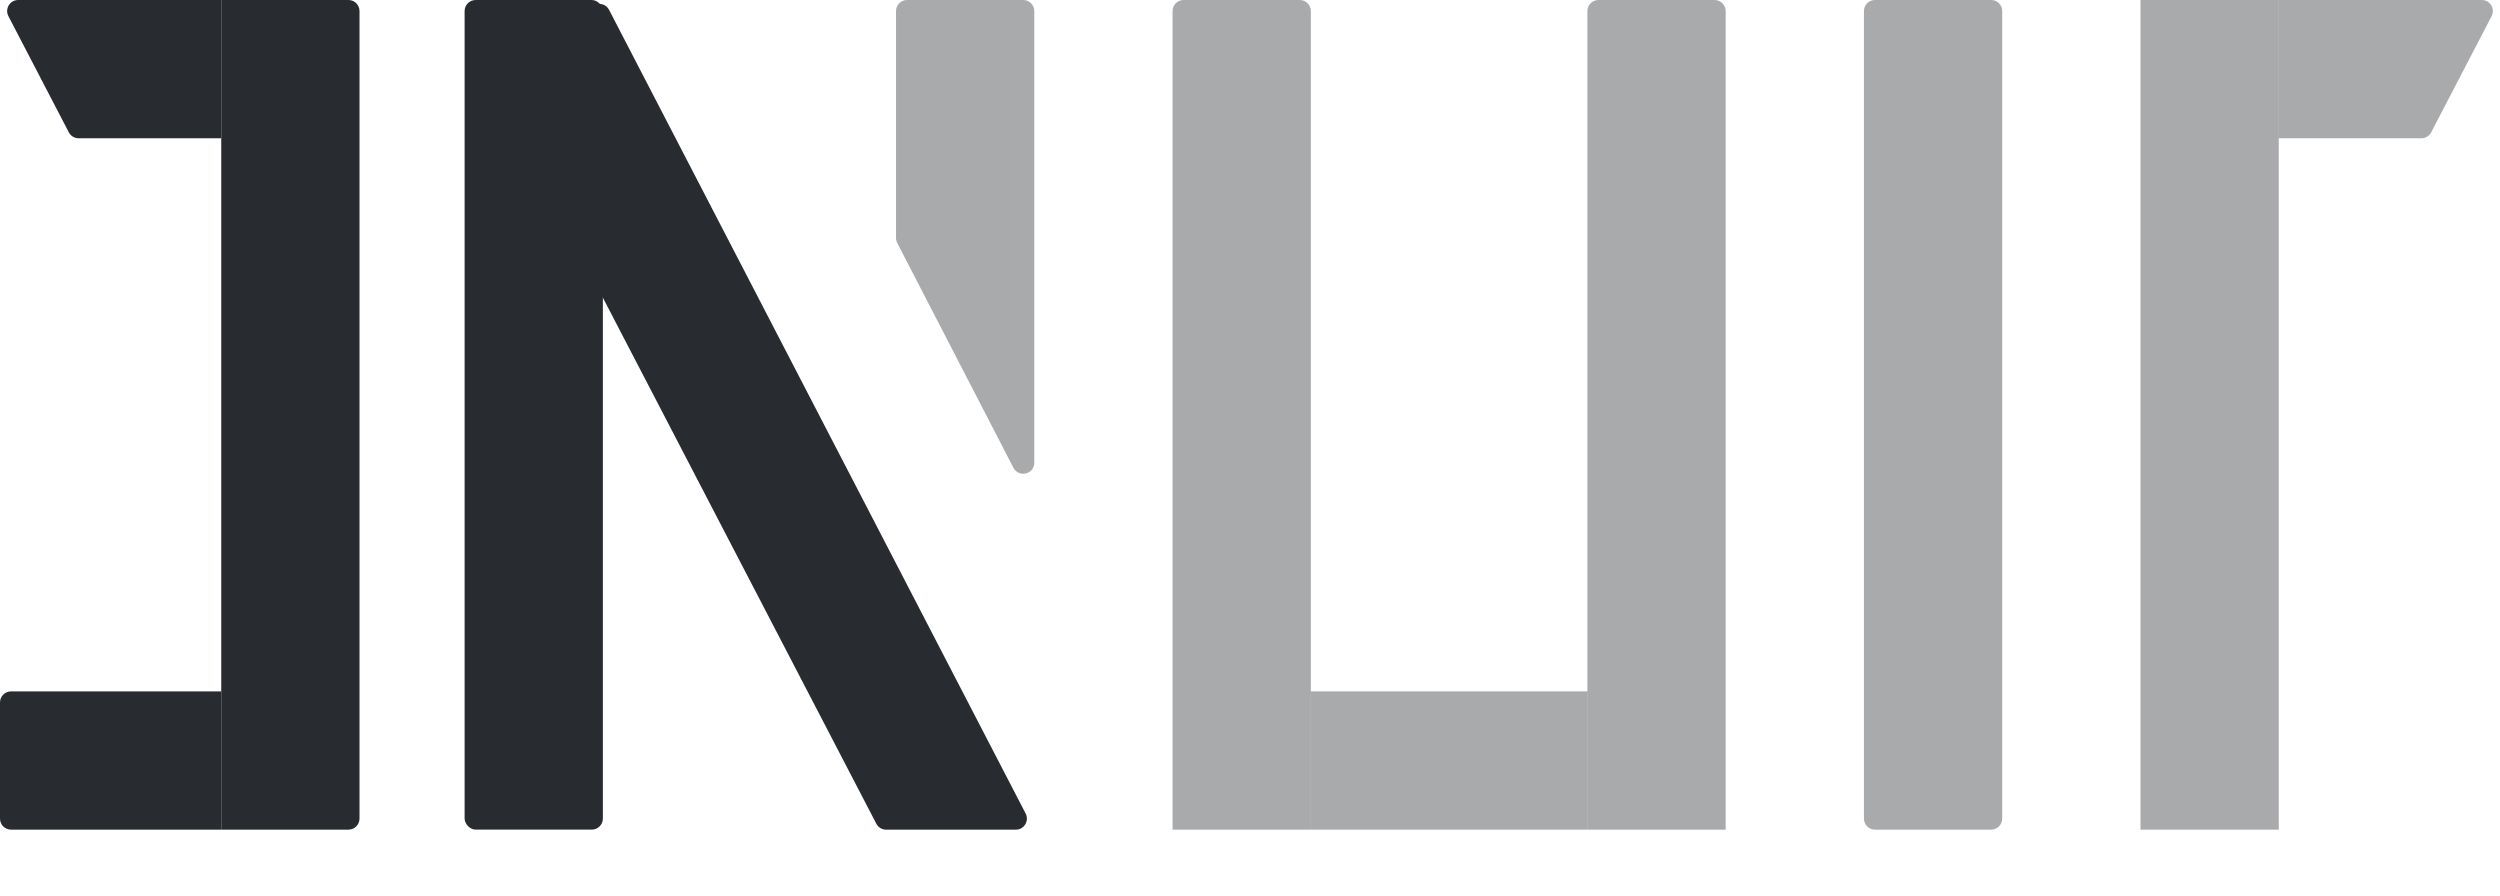 <svg width="452" height="162" viewBox="0 0 452 162" fill="none" xmlns="http://www.w3.org/2000/svg">
<path d="M40 0H63C64.105 0 65 0.895 65 2V148C65 149.105 64.105 150 63 150H40V0Z" fill="#282C31"/>
<path d="M1.52 2.923C0.827 1.591 1.794 0 3.294 0H40V25H14.214C13.468 25 12.784 24.585 12.44 23.923L1.52 2.923Z" fill="#282C31"/>
<path d="M337 2C337 0.895 337.895 0 339 0H360C361.105 0 362 0.895 362 2V148C362 149.105 361.105 150 360 150H339C337.895 150 337 149.105 337 148V2Z" fill="#282C31" fill-opacity="0.4"/>
<path d="M287 2C287 0.895 287.895 0 289 0H310C311.105 0 312 0.895 312 2V150H287V2Z" fill="#282C31" fill-opacity="0.4"/>
<path d="M212 2C212 0.895 212.895 0 214 0H235C236.105 0 237 0.895 237 2V150H212V2Z" fill="#282C31" fill-opacity="0.4"/>
<path d="M162 2C162 0.895 162.895 0 164 0H185C186.105 0 187 0.895 187 2V83.645C187 85.741 184.186 86.426 183.223 84.564L162.223 43.932C162.077 43.648 162 43.333 162 43.014V2Z" fill="#282C31" fill-opacity="0.4"/>
<rect x="237" y="125" width="50" height="25" fill="#282C31" fill-opacity="0.4"/>
<rect x="387" width="25" height="150" fill="#282C31" fill-opacity="0.4"/>
<path d="M450.48 2.923C451.173 1.591 450.206 0 448.706 0H412V25H437.786C438.532 25 439.216 24.585 439.56 23.923L450.48 2.923Z" fill="#282C31" fill-opacity="0.4"/>
<path d="M0 127C0 125.895 0.895 125 2 125H40V150H2C0.895 150 0 149.105 0 148V127Z" fill="#282C31"/>
<path d="M87.924 13.281C87.414 12.3 87.797 11.092 88.778 10.583L107.42 0.92C108.4 0.412 109.607 0.795 110.116 1.776L185.437 147.085C186.127 148.416 185.16 150.005 183.661 150.005L160.212 150.005C159.466 150.005 158.782 149.59 158.438 148.927L87.924 13.281Z" fill="#282C31"/>
<rect x="84" width="24.999" height="149.995" rx="2" fill="#282C31"/>
</svg>
